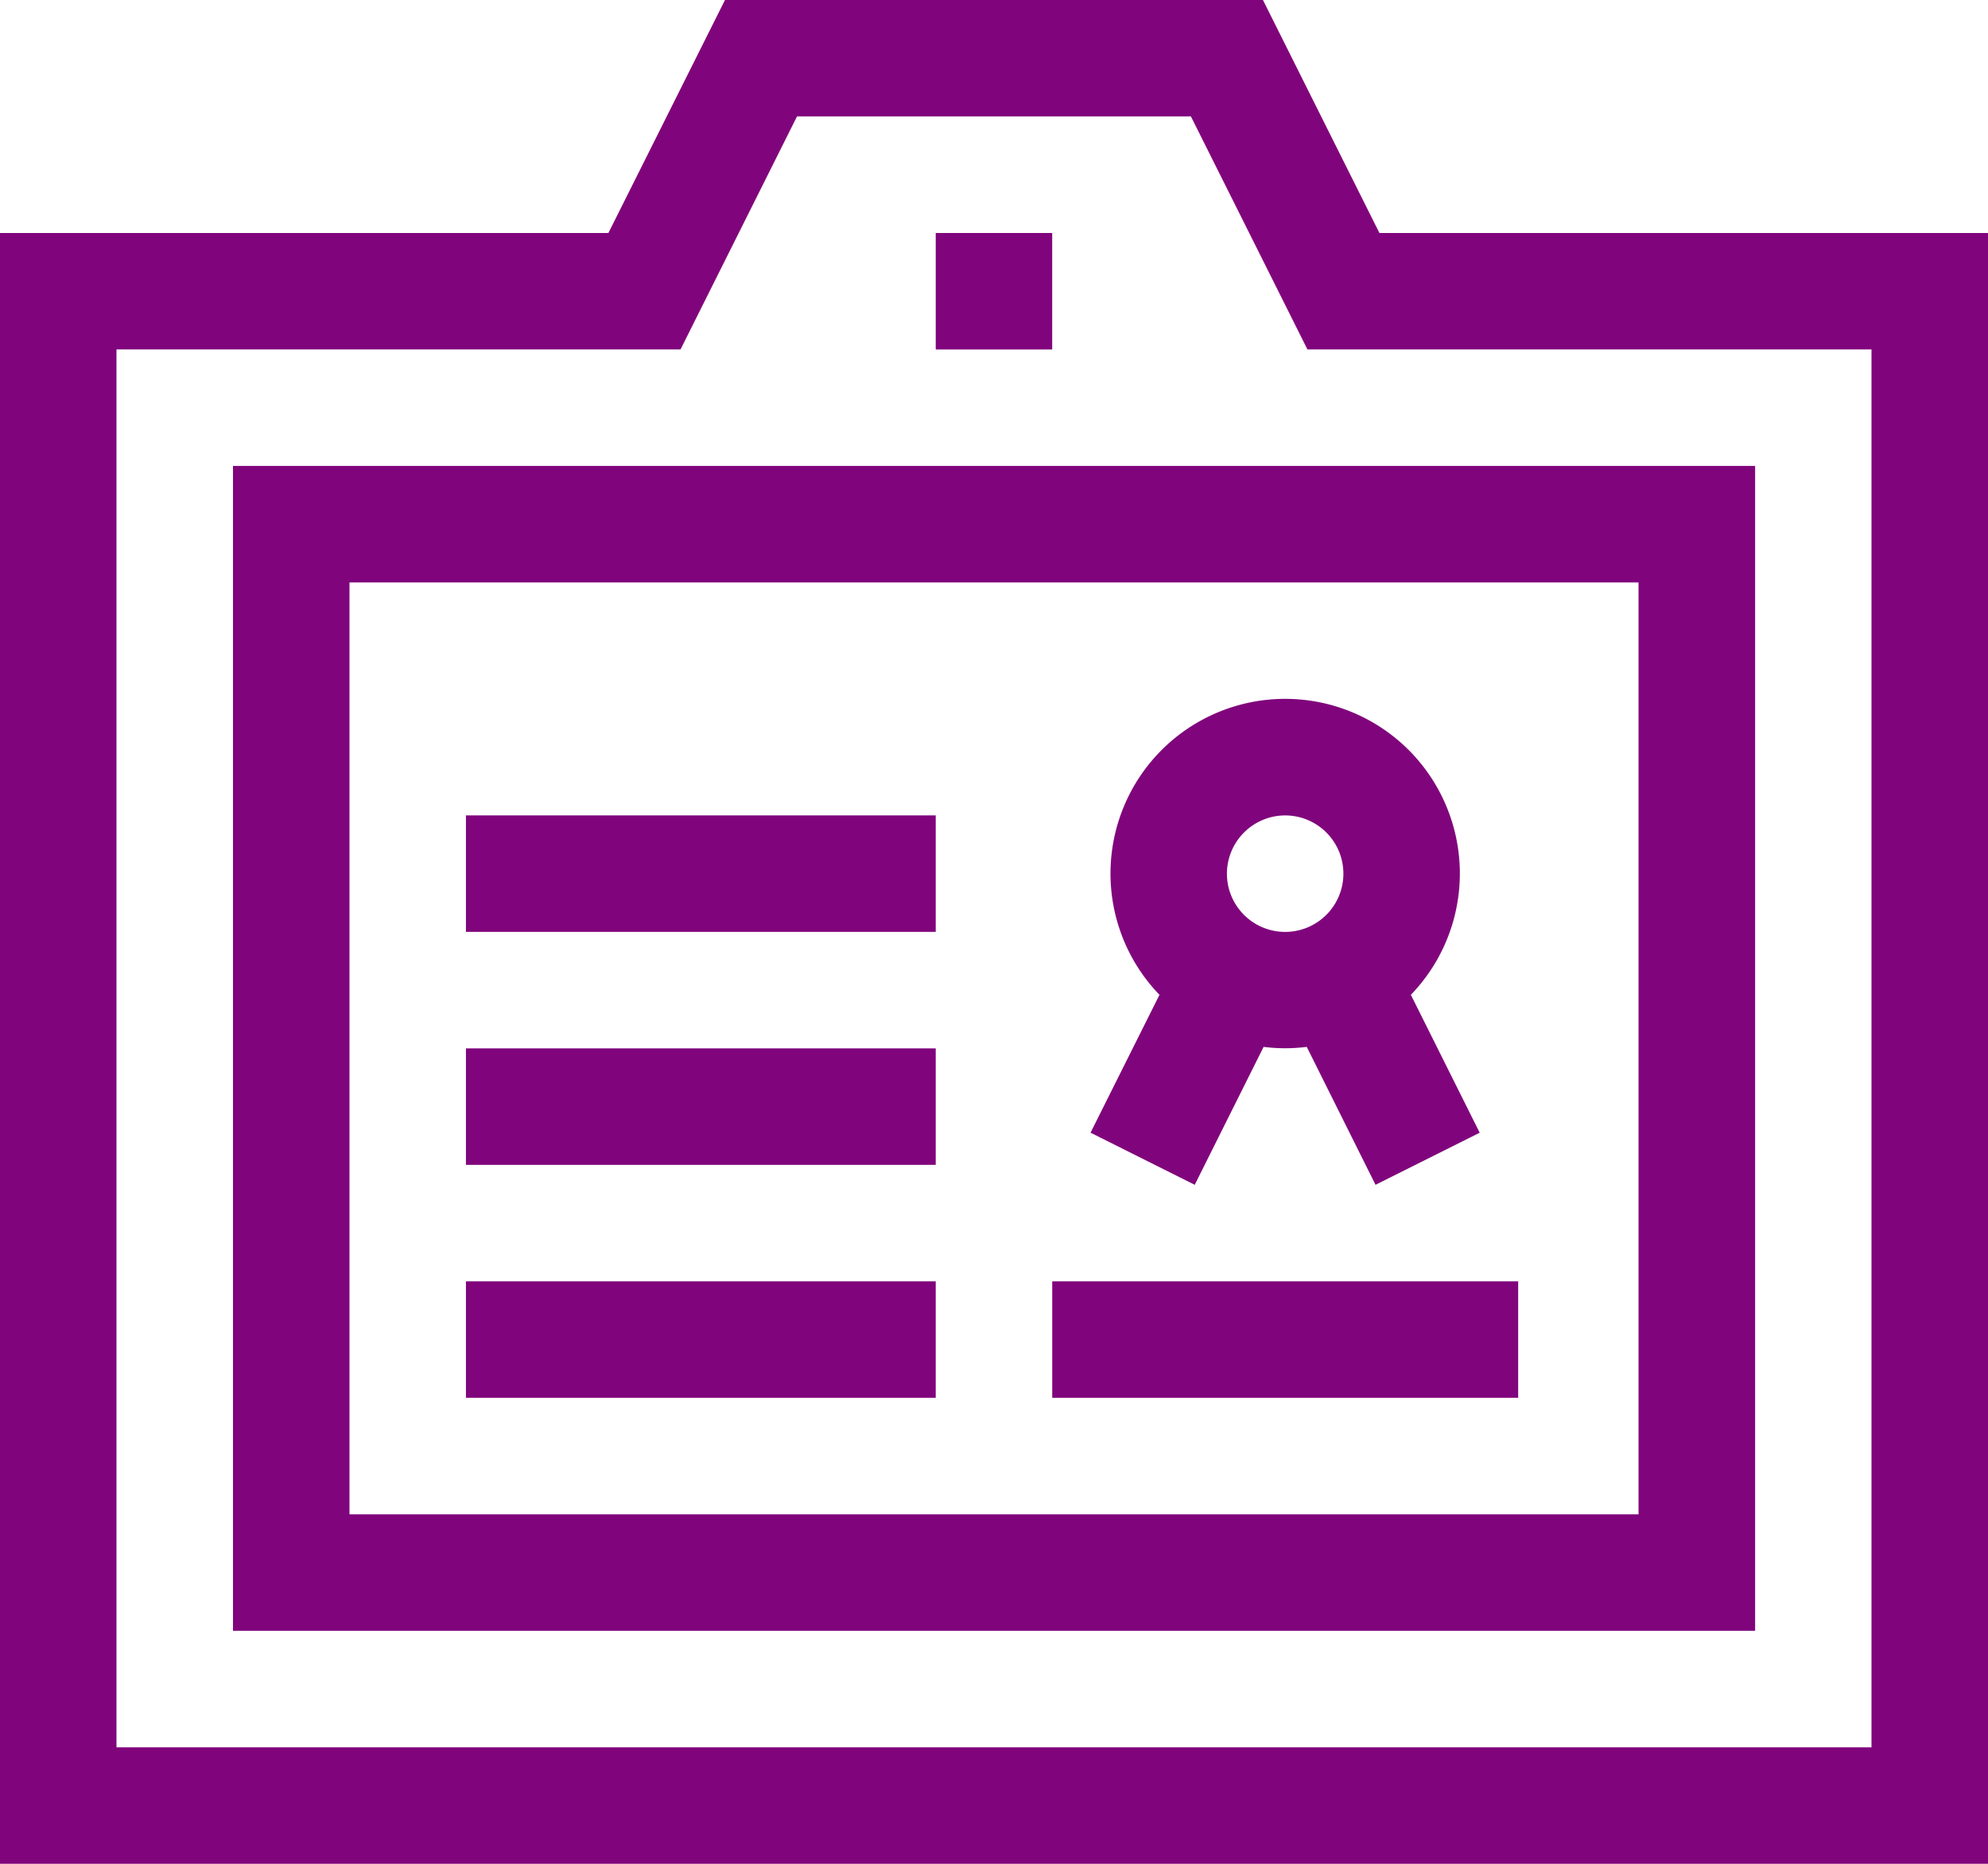 <svg id="ic-eng" xmlns="http://www.w3.org/2000/svg" xmlns:xlink="http://www.w3.org/1999/xlink" width="54.242" height="50.851" viewBox="0 0 54.242 50.851">
  <defs>
    <clipPath id="clip-path">
      <rect id="Rectangle_15951" data-name="Rectangle 15951" width="54.242" height="50.851" fill="#80057c"/>
    </clipPath>
  </defs>
  <g id="Group_129185" data-name="Group 129185" clip-path="url(#clip-path)">
    <path id="Path_128661" data-name="Path 128661" d="M27.634,17.485a1.589,1.589,0,1,1-1.589,1.59,1.592,1.592,0,0,1,1.589-1.59M25.167,27.563,27.046,23.8a4.658,4.658,0,0,0,1.177,0L30.1,27.563l2.842-1.421L31.064,22.38a4.766,4.766,0,1,0-6.859,0l-1.881,3.761Z" transform="translate(7.431 4.763)" fill="#80057c"/>
    <rect id="Rectangle_15946" data-name="Rectangle 15946" width="12.713" height="3.178" transform="translate(28.71 34.96)" fill="#80057c"/>
    <rect id="Rectangle_15947" data-name="Rectangle 15947" width="12.818" height="3.178" transform="translate(12.713 22.247)" fill="#80057c"/>
    <rect id="Rectangle_15948" data-name="Rectangle 15948" width="12.818" height="3.178" transform="translate(12.713 28.604)" fill="#80057c"/>
    <rect id="Rectangle_15949" data-name="Rectangle 15949" width="12.818" height="3.178" transform="translate(12.713 34.96)" fill="#80057c"/>
    <path id="Path_128662" data-name="Path 128662" d="M51.063,47.673H3.178V9.534H18.568l3.178-6.357H32.494l3.179,6.357h15.39ZM34.459,0H19.781L16.6,6.357H0V50.851H54.242V6.357H37.637Z" fill="#80057c"/>
    <rect id="Rectangle_15950" data-name="Rectangle 15950" width="3.178" height="3.178" transform="translate(25.531 6.357)" fill="#80057c"/>
    <path id="Path_128663" data-name="Path 128663" d="M7.947,12.716H43.119V38.142H7.947ZM4.769,41.32H46.3V9.537H4.769Z" transform="translate(1.588 3.175)" fill="#80057c"/>
  </g>
</svg>
